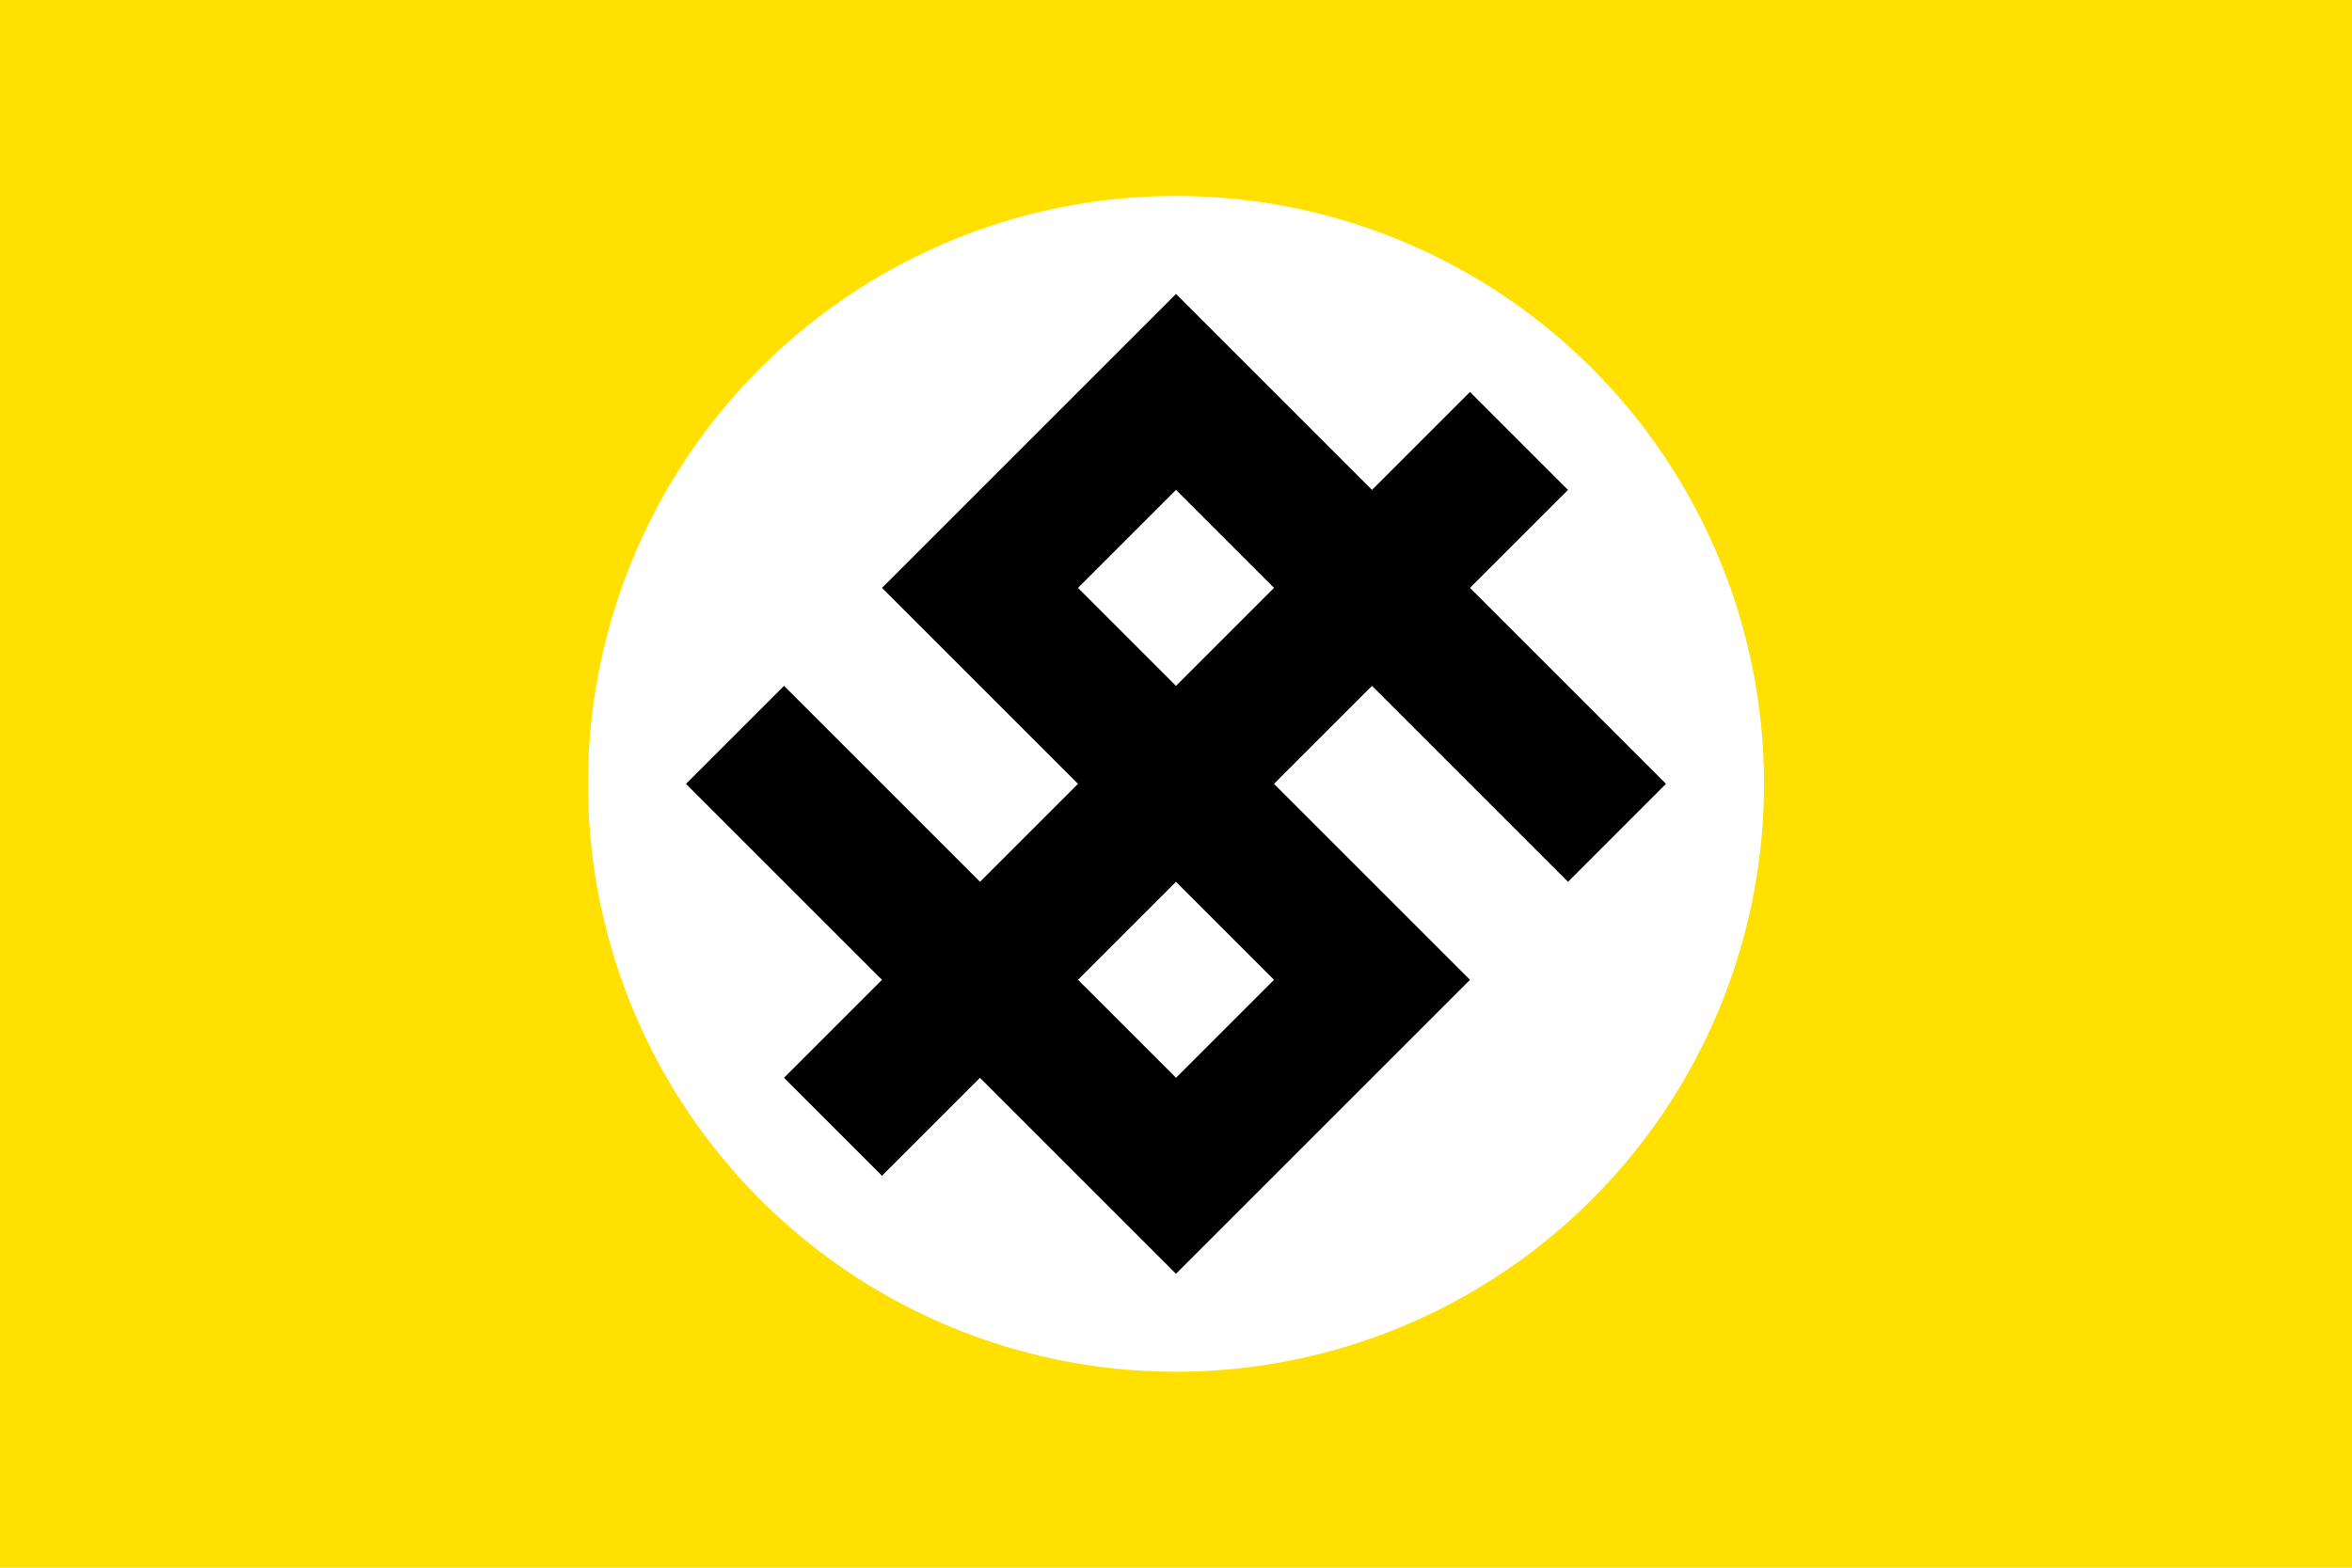 <svg xmlns="http://www.w3.org/2000/svg" xml:space="preserve" width="3072" height="2048" viewBox="0 0 812.8 541.867"><path fill="#ffe000" d="M0 0h812.8v541.867H0Z" paint-order="stroke fill markers"/><path fill="#fff" d="M406.4 67.733a203.2 203.2 0 0 0-203.2 203.2 203.2 203.2 0 0 0 203.2 203.2 203.2 203.2 0 0 0 203.2-203.2 203.2 203.2 0 0 0-203.2-203.2z" paint-order="stroke fill markers"/><path d="M406.4 101.6 304.8 203.2l67.733 67.733-33.866 33.867-67.734-67.733-33.866 33.866 67.733 67.734-33.867 33.866L304.8 406.4l33.867-33.867 33.866 33.867 33.867 33.867 101.6-101.6-67.733-67.734 33.866-33.866 67.734 67.733 33.866-33.867L508 203.2l33.867-33.867L508 135.467l-33.867 33.866-33.866-33.866L406.4 101.6zm0 67.733 33.867 33.867-33.867 33.867-33.867-33.867 33.867-33.867zm0 135.467 33.867 33.867-33.867 33.866-33.867-33.866L406.4 304.8z" paint-order="stroke fill markers"/></svg>